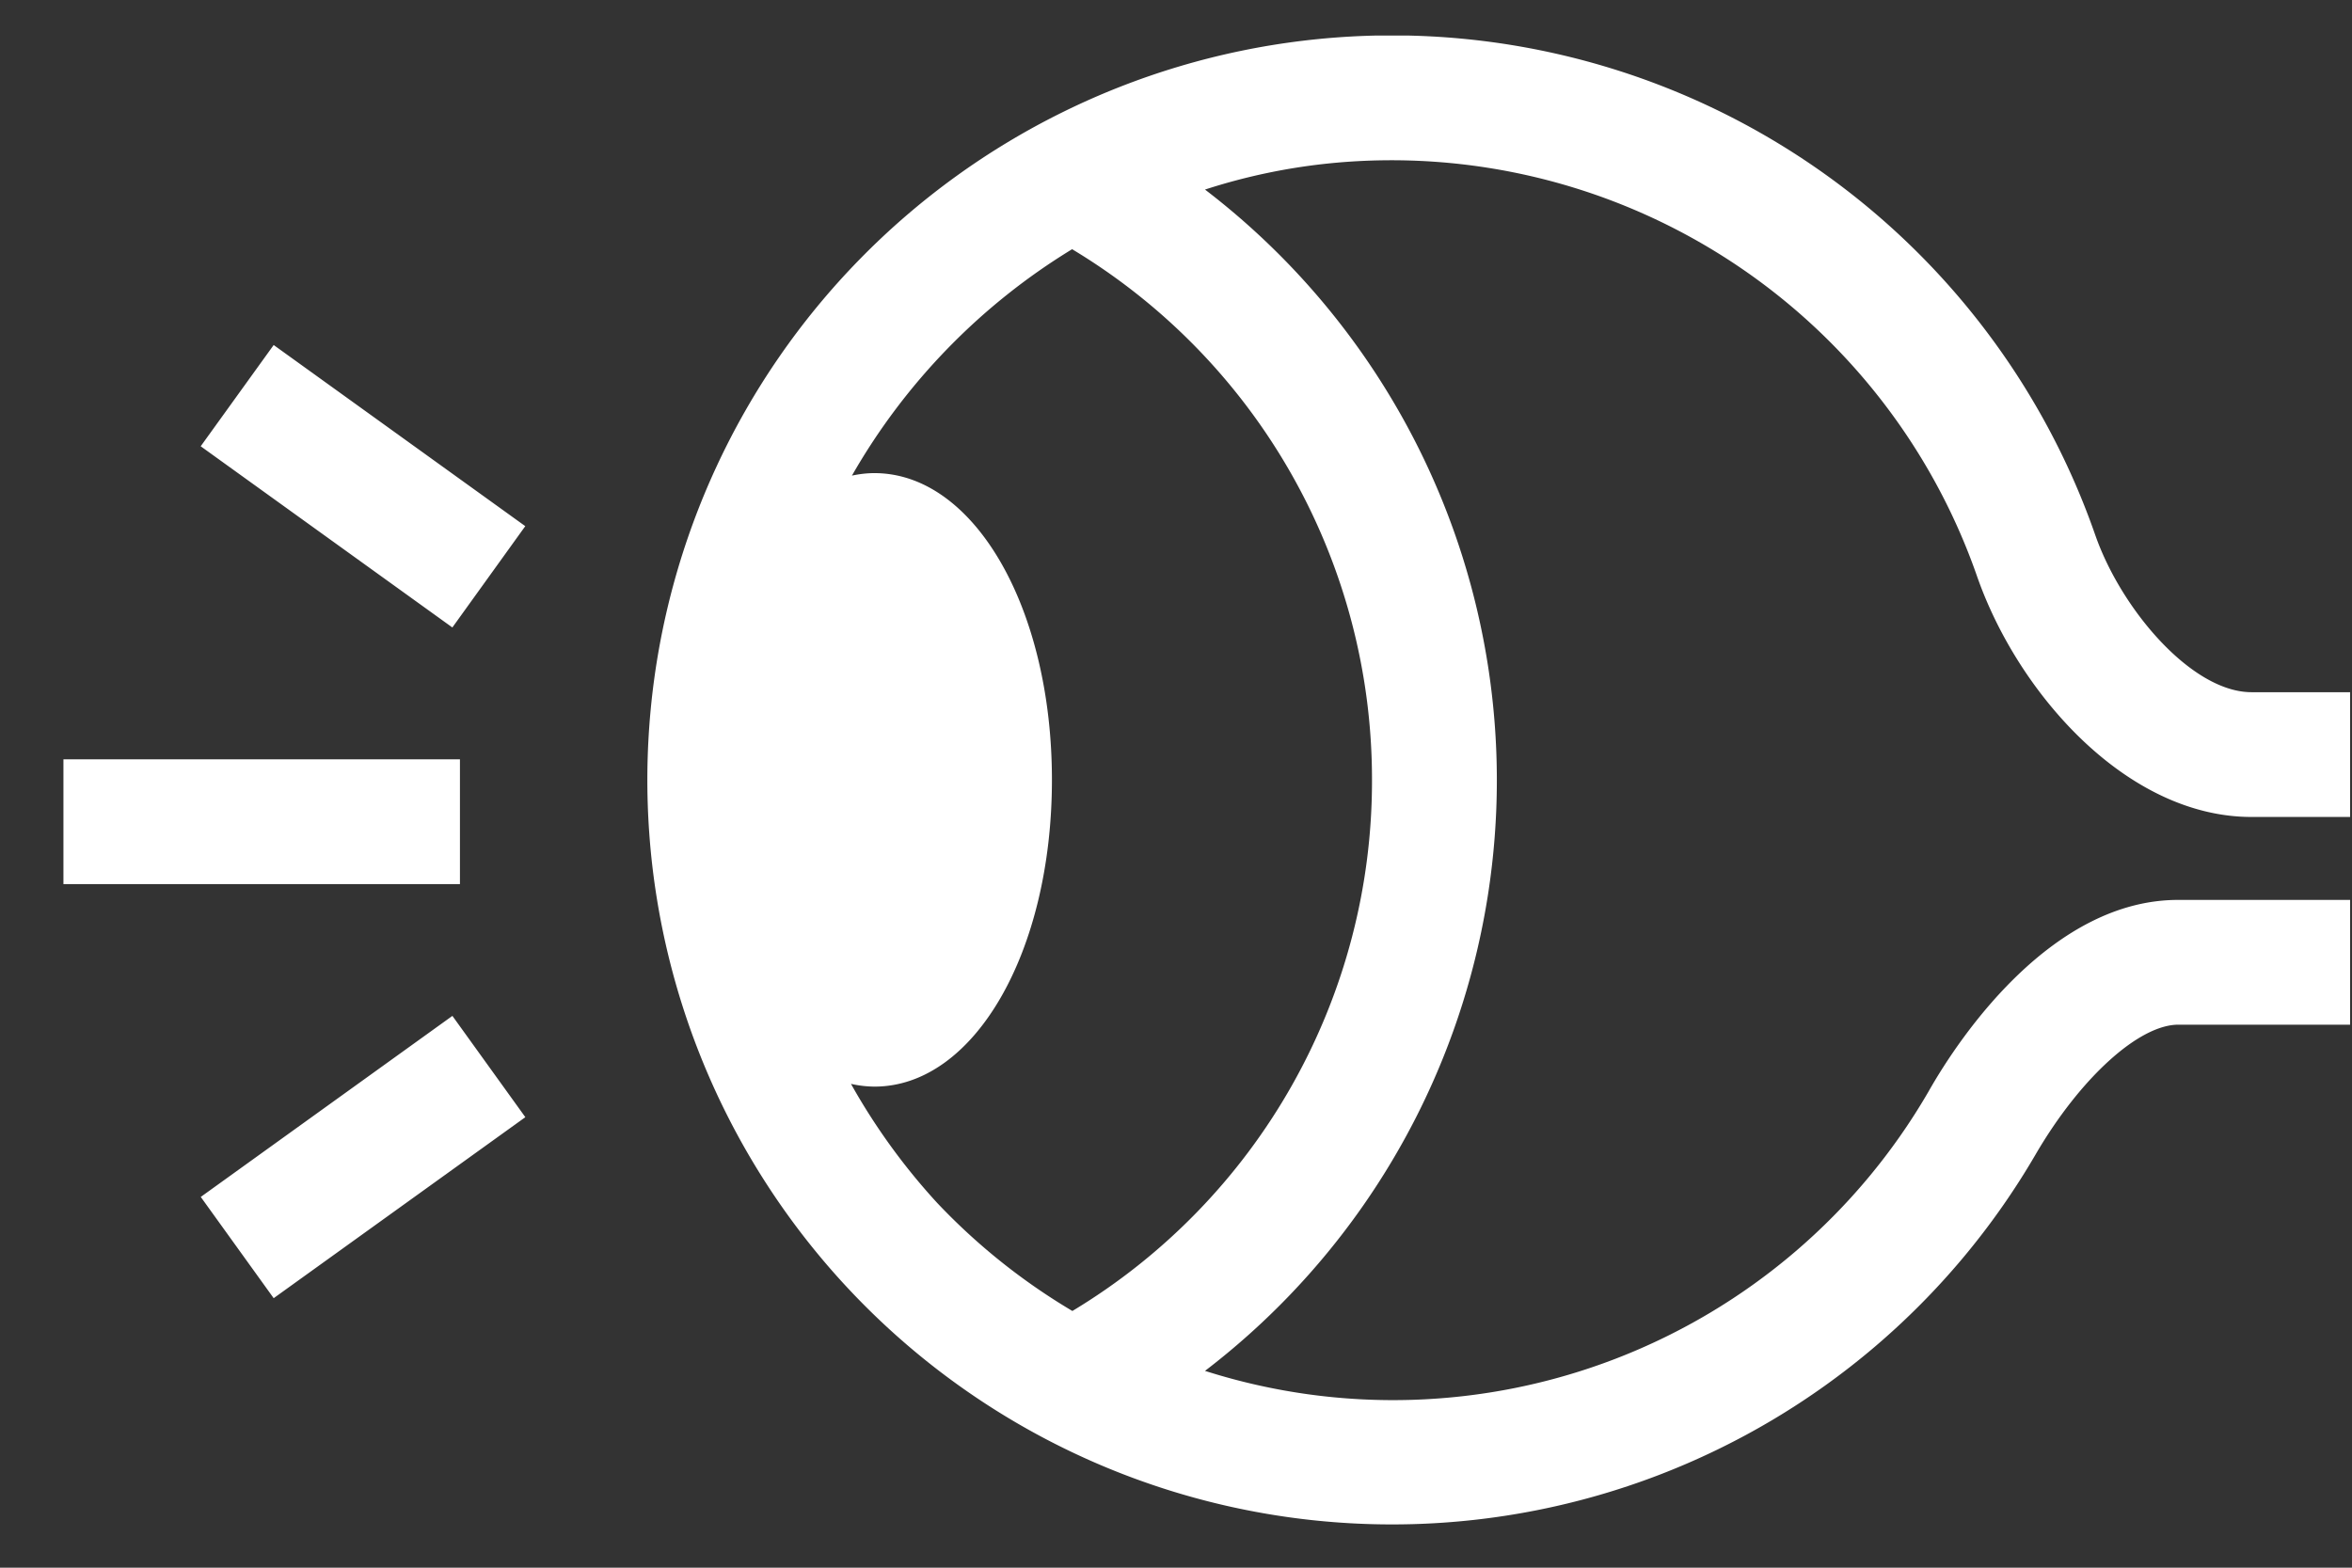<svg width="36" height="24" fill="none" xmlns="http://www.w3.org/2000/svg"><rect width="100%" height="100%" fill="#333333" stroke="none"/><g clip-path="url(#clip0_2022_20145)" fill="#fff"><path d="M30.259 8.817c.623 1.792 2.292 3.69 4.203 3.69h1.528v-1.91h-1.528c-.913 0-1.995-1.268-2.392-2.407a11.398 11.398 0 10-.913 9.484c.684-1.173 1.582-1.987 2.185-1.987h2.63v-1.91h-2.634c-1.91 0-3.32 2.051-3.82 2.934a9.472 9.472 0 01-11.074 4.276 11.386 11.386 0 000-18.085 9.171 9.171 0 011.945-.405 9.491 9.491 0 019.87 6.32zM21 11.942a9.47 9.47 0 01-4.586 8.128 9.549 9.549 0 01-2.07-1.655 9.708 9.708 0 01-1.319-1.822c.118.027.239.041.36.042 1.528 0 2.716-2.064 2.716-4.696 0-2.633-1.192-4.696-2.717-4.696-.115 0-.23.014-.344.038a9.697 9.697 0 013.37-3.466A9.472 9.472 0 0121 11.942zm-13.961-.317H.97v1.91h6.07v-1.91zm-2.85-6.343l-1.117 1.55 3.852 2.774L8.04 8.055 4.189 5.282zm2.736 10.27l-3.852 2.772 1.116 1.55 3.852-2.771-1.116-1.55z"/></g><defs><clipPath id="clip0_2022_20145"><path fill="#fff" transform="translate(.971 .544)" d="M0 0h35v22.796H0z"/></clipPath></defs></svg>